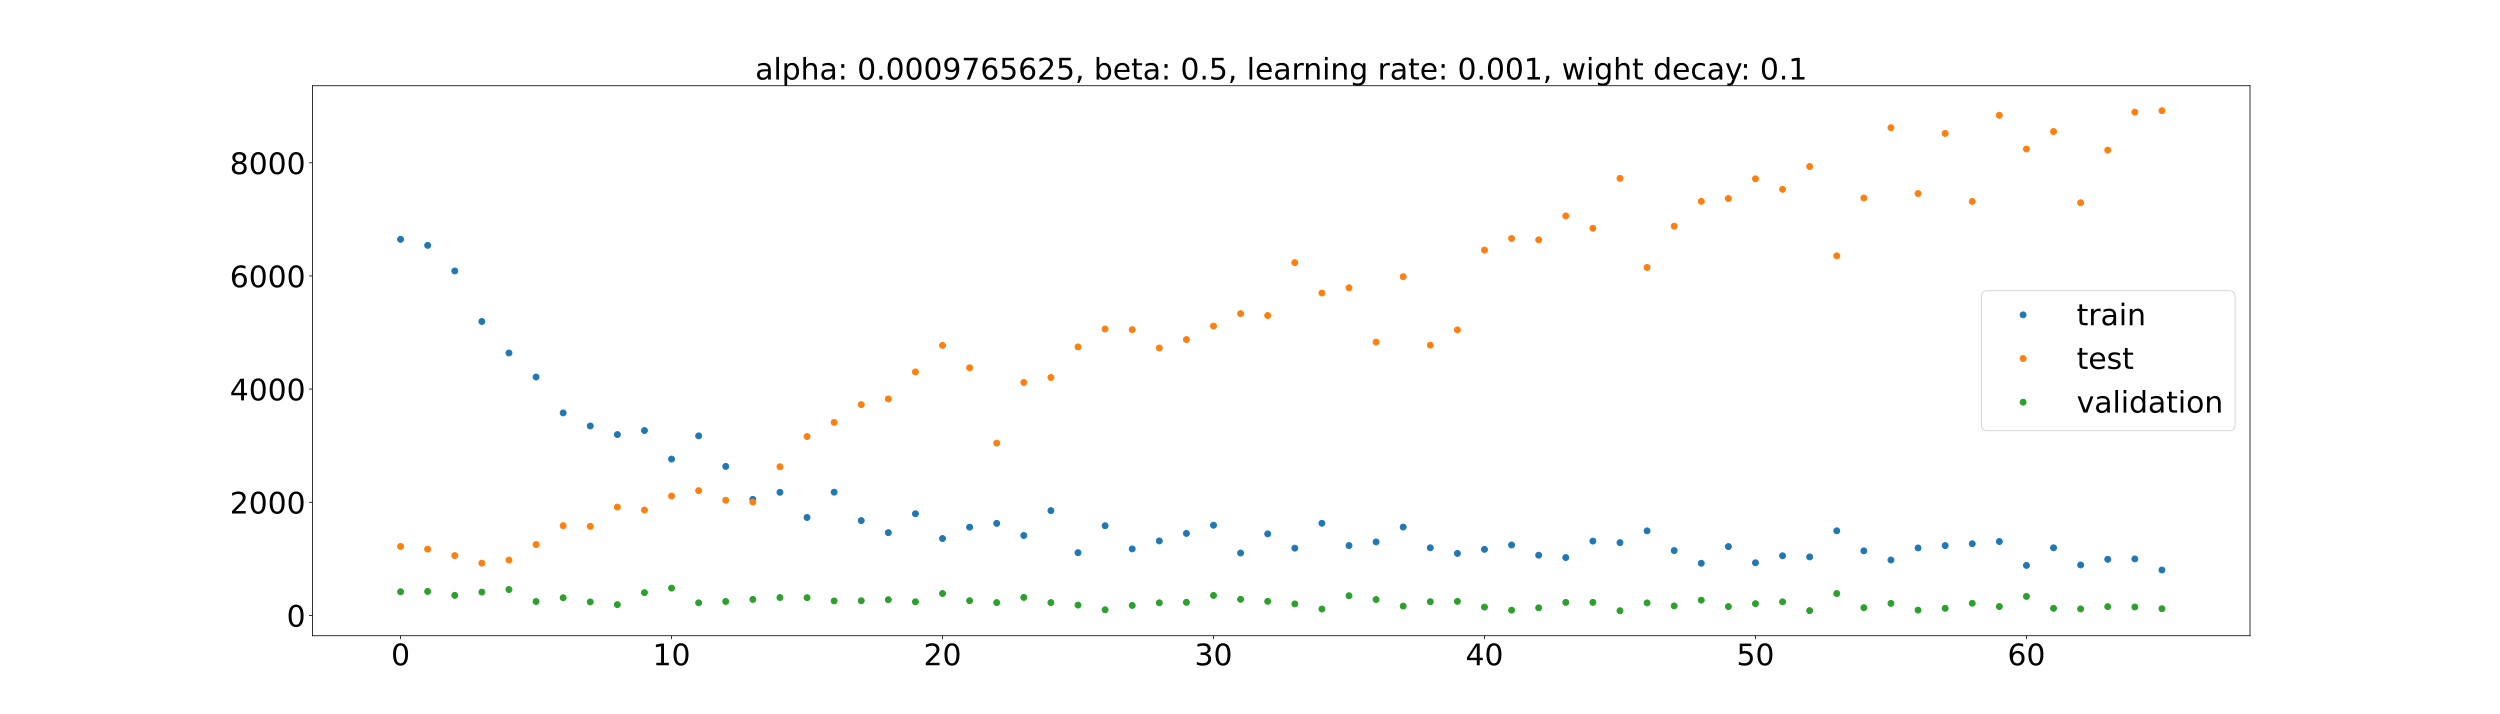 <?xml version="1.0" encoding="utf-8" standalone="no"?>
<!DOCTYPE svg PUBLIC "-//W3C//DTD SVG 1.1//EN"
  "http://www.w3.org/Graphics/SVG/1.1/DTD/svg11.dtd">
<!-- Created with matplotlib (https://matplotlib.org/) -->
<svg height="720pt" version="1.1" viewBox="0 0 2520 720" width="2520pt" xmlns="http://www.w3.org/2000/svg" xmlns:xlink="http://www.w3.org/1999/xlink">
 <defs>
  <style type="text/css">*{stroke-linecap:butt;stroke-linejoin:round;}</style>
 </defs>
 <g id="figure_1">
  <g id="patch_1">
   <path d="M 0 720 
L 2520 720 
L 2520 0 
L 0 0 
z
" style="fill:#ffffff;"/>
  </g>
  <g id="axes_1">
   <g id="patch_2">
    <path d="M 315 640.8 
L 2268 640.8 
L 2268 86.4 
L 315 86.4 
z
" style="fill:#ffffff;"/>
   </g>
   <g id="matplotlib.axis_1">
    <g id="xtick_1">
     <g id="line2d_1">
      <defs>
       <path d="M 0 0 
L 0 3.5 
" id="mefd710c4f7" style="stroke:#000000;stroke-width:0.8;"/>
      </defs>
      <g>
       <use style="stroke:#000000;stroke-width:0.8;" x="403.773" xlink:href="#mefd710c4f7" y="640.8"/>
      </g>
     </g>
     <g id="text_1">
      <!-- 0 -->
      <g transform="translate(394.229 670.595)scale(0.3 -0.3)">
       <defs>
        <path d="M 31.781 66.406 
Q 24.172 66.406 20.328 58.906 
Q 16.5 51.422 16.5 36.375 
Q 16.5 21.391 20.328 13.891 
Q 24.172 6.391 31.781 6.391 
Q 39.453 6.391 43.281 13.891 
Q 47.125 21.391 47.125 36.375 
Q 47.125 51.422 43.281 58.906 
Q 39.453 66.406 31.781 66.406 
z
M 31.781 74.219 
Q 44.047 74.219 50.516 64.516 
Q 56.984 54.828 56.984 36.375 
Q 56.984 17.969 50.516 8.266 
Q 44.047 -1.422 31.781 -1.422 
Q 19.531 -1.422 13.062 8.266 
Q 6.594 17.969 6.594 36.375 
Q 6.594 54.828 13.062 64.516 
Q 19.531 74.219 31.781 74.219 
z
" id="DejaVuSans-48"/>
       </defs>
       <use xlink:href="#DejaVuSans-48"/>
      </g>
     </g>
    </g>
    <g id="xtick_2">
     <g id="line2d_2">
      <g>
       <use style="stroke:#000000;stroke-width:0.8;" x="676.92" xlink:href="#mefd710c4f7" y="640.8"/>
      </g>
     </g>
     <g id="text_2">
      <!-- 10 -->
      <g transform="translate(657.832 670.595)scale(0.3 -0.3)">
       <defs>
        <path d="M 12.406 8.297 
L 28.516 8.297 
L 28.516 63.922 
L 10.984 60.406 
L 10.984 69.391 
L 28.422 72.906 
L 38.281 72.906 
L 38.281 8.297 
L 54.391 8.297 
L 54.391 0 
L 12.406 0 
z
" id="DejaVuSans-49"/>
       </defs>
       <use xlink:href="#DejaVuSans-49"/>
       <use x="63.623" xlink:href="#DejaVuSans-48"/>
      </g>
     </g>
    </g>
    <g id="xtick_3">
     <g id="line2d_3">
      <g>
       <use style="stroke:#000000;stroke-width:0.8;" x="950.066" xlink:href="#mefd710c4f7" y="640.8"/>
      </g>
     </g>
     <g id="text_3">
      <!-- 20 -->
      <g transform="translate(930.979 670.595)scale(0.3 -0.3)">
       <defs>
        <path d="M 19.188 8.297 
L 53.609 8.297 
L 53.609 0 
L 7.328 0 
L 7.328 8.297 
Q 12.938 14.109 22.625 23.891 
Q 32.328 33.688 34.812 36.531 
Q 39.547 41.844 41.422 45.531 
Q 43.312 49.219 43.312 52.781 
Q 43.312 58.594 39.234 62.25 
Q 35.156 65.922 28.609 65.922 
Q 23.969 65.922 18.812 64.312 
Q 13.672 62.703 7.812 59.422 
L 7.812 69.391 
Q 13.766 71.781 18.938 73 
Q 24.125 74.219 28.422 74.219 
Q 39.75 74.219 46.484 68.547 
Q 53.219 62.891 53.219 53.422 
Q 53.219 48.922 51.531 44.891 
Q 49.859 40.875 45.406 35.406 
Q 44.188 33.984 37.641 27.219 
Q 31.109 20.453 19.188 8.297 
z
" id="DejaVuSans-50"/>
       </defs>
       <use xlink:href="#DejaVuSans-50"/>
       <use x="63.623" xlink:href="#DejaVuSans-48"/>
      </g>
     </g>
    </g>
    <g id="xtick_4">
     <g id="line2d_4">
      <g>
       <use style="stroke:#000000;stroke-width:0.8;" x="1223.213" xlink:href="#mefd710c4f7" y="640.8"/>
      </g>
     </g>
     <g id="text_4">
      <!-- 30 -->
      <g transform="translate(1204.126 670.595)scale(0.3 -0.3)">
       <defs>
        <path d="M 40.578 39.312 
Q 47.656 37.797 51.625 33 
Q 55.609 28.219 55.609 21.188 
Q 55.609 10.406 48.188 4.484 
Q 40.766 -1.422 27.094 -1.422 
Q 22.516 -1.422 17.656 -0.516 
Q 12.797 0.391 7.625 2.203 
L 7.625 11.719 
Q 11.719 9.328 16.594 8.109 
Q 21.484 6.891 26.812 6.891 
Q 36.078 6.891 40.938 10.547 
Q 45.797 14.203 45.797 21.188 
Q 45.797 27.641 41.281 31.266 
Q 36.766 34.906 28.719 34.906 
L 20.219 34.906 
L 20.219 43.016 
L 29.109 43.016 
Q 36.375 43.016 40.234 45.922 
Q 44.094 48.828 44.094 54.297 
Q 44.094 59.906 40.109 62.906 
Q 36.141 65.922 28.719 65.922 
Q 24.656 65.922 20.016 65.031 
Q 15.375 64.156 9.812 62.312 
L 9.812 71.094 
Q 15.438 72.656 20.344 73.438 
Q 25.25 74.219 29.594 74.219 
Q 40.828 74.219 47.359 69.109 
Q 53.906 64.016 53.906 55.328 
Q 53.906 49.266 50.438 45.094 
Q 46.969 40.922 40.578 39.312 
z
" id="DejaVuSans-51"/>
       </defs>
       <use xlink:href="#DejaVuSans-51"/>
       <use x="63.623" xlink:href="#DejaVuSans-48"/>
      </g>
     </g>
    </g>
    <g id="xtick_5">
     <g id="line2d_5">
      <g>
       <use style="stroke:#000000;stroke-width:0.8;" x="1496.36" xlink:href="#mefd710c4f7" y="640.8"/>
      </g>
     </g>
     <g id="text_5">
      <!-- 40 -->
      <g transform="translate(1477.273 670.595)scale(0.3 -0.3)">
       <defs>
        <path d="M 37.797 64.312 
L 12.891 25.391 
L 37.797 25.391 
z
M 35.203 72.906 
L 47.609 72.906 
L 47.609 25.391 
L 58.016 25.391 
L 58.016 17.188 
L 47.609 17.188 
L 47.609 0 
L 37.797 0 
L 37.797 17.188 
L 4.891 17.188 
L 4.891 26.703 
z
" id="DejaVuSans-52"/>
       </defs>
       <use xlink:href="#DejaVuSans-52"/>
       <use x="63.623" xlink:href="#DejaVuSans-48"/>
      </g>
     </g>
    </g>
    <g id="xtick_6">
     <g id="line2d_6">
      <g>
       <use style="stroke:#000000;stroke-width:0.8;" x="1769.507" xlink:href="#mefd710c4f7" y="640.8"/>
      </g>
     </g>
     <g id="text_6">
      <!-- 50 -->
      <g transform="translate(1750.419 670.595)scale(0.3 -0.3)">
       <defs>
        <path d="M 10.797 72.906 
L 49.516 72.906 
L 49.516 64.594 
L 19.828 64.594 
L 19.828 46.734 
Q 21.969 47.469 24.109 47.828 
Q 26.266 48.188 28.422 48.188 
Q 40.625 48.188 47.75 41.5 
Q 54.891 34.812 54.891 23.391 
Q 54.891 11.625 47.562 5.094 
Q 40.234 -1.422 26.906 -1.422 
Q 22.312 -1.422 17.547 -0.641 
Q 12.797 0.141 7.719 1.703 
L 7.719 11.625 
Q 12.109 9.234 16.797 8.062 
Q 21.484 6.891 26.703 6.891 
Q 35.156 6.891 40.078 11.328 
Q 45.016 15.766 45.016 23.391 
Q 45.016 31 40.078 35.438 
Q 35.156 39.891 26.703 39.891 
Q 22.75 39.891 18.812 39.016 
Q 14.891 38.141 10.797 36.281 
z
" id="DejaVuSans-53"/>
       </defs>
       <use xlink:href="#DejaVuSans-53"/>
       <use x="63.623" xlink:href="#DejaVuSans-48"/>
      </g>
     </g>
    </g>
    <g id="xtick_7">
     <g id="line2d_7">
      <g>
       <use style="stroke:#000000;stroke-width:0.8;" x="2042.654" xlink:href="#mefd710c4f7" y="640.8"/>
      </g>
     </g>
     <g id="text_7">
      <!-- 60 -->
      <g transform="translate(2023.566 670.595)scale(0.3 -0.3)">
       <defs>
        <path d="M 33.016 40.375 
Q 26.375 40.375 22.484 35.828 
Q 18.609 31.297 18.609 23.391 
Q 18.609 15.531 22.484 10.953 
Q 26.375 6.391 33.016 6.391 
Q 39.656 6.391 43.531 10.953 
Q 47.406 15.531 47.406 23.391 
Q 47.406 31.297 43.531 35.828 
Q 39.656 40.375 33.016 40.375 
z
M 52.594 71.297 
L 52.594 62.312 
Q 48.875 64.062 45.094 64.984 
Q 41.312 65.922 37.594 65.922 
Q 27.828 65.922 22.672 59.328 
Q 17.531 52.734 16.797 39.406 
Q 19.672 43.656 24.016 45.922 
Q 28.375 48.188 33.594 48.188 
Q 44.578 48.188 50.953 41.516 
Q 57.328 34.859 57.328 23.391 
Q 57.328 12.156 50.688 5.359 
Q 44.047 -1.422 33.016 -1.422 
Q 20.359 -1.422 13.672 8.266 
Q 6.984 17.969 6.984 36.375 
Q 6.984 53.656 15.188 63.938 
Q 23.391 74.219 37.203 74.219 
Q 40.922 74.219 44.703 73.484 
Q 48.484 72.75 52.594 71.297 
z
" id="DejaVuSans-54"/>
       </defs>
       <use xlink:href="#DejaVuSans-54"/>
       <use x="63.623" xlink:href="#DejaVuSans-48"/>
      </g>
     </g>
    </g>
   </g>
   <g id="matplotlib.axis_2">
    <g id="ytick_1">
     <g id="line2d_8">
      <defs>
       <path d="M 0 0 
L -3.5 0 
" id="m2dfde06681" style="stroke:#000000;stroke-width:0.8;"/>
      </defs>
      <g>
       <use style="stroke:#000000;stroke-width:0.8;" x="315" xlink:href="#m2dfde06681" y="620.305"/>
      </g>
     </g>
     <g id="text_8">
      <!-- 0 -->
      <g transform="translate(288.913 631.703)scale(0.3 -0.3)">
       <use xlink:href="#DejaVuSans-48"/>
      </g>
     </g>
    </g>
    <g id="ytick_2">
     <g id="line2d_9">
      <g>
       <use style="stroke:#000000;stroke-width:0.8;" x="315" xlink:href="#m2dfde06681" y="506.256"/>
      </g>
     </g>
     <g id="text_9">
      <!-- 2000 -->
      <g transform="translate(231.65 517.654)scale(0.3 -0.3)">
       <use xlink:href="#DejaVuSans-50"/>
       <use x="63.623" xlink:href="#DejaVuSans-48"/>
       <use x="127.246" xlink:href="#DejaVuSans-48"/>
       <use x="190.869" xlink:href="#DejaVuSans-48"/>
      </g>
     </g>
    </g>
    <g id="ytick_3">
     <g id="line2d_10">
      <g>
       <use style="stroke:#000000;stroke-width:0.8;" x="315" xlink:href="#m2dfde06681" y="392.208"/>
      </g>
     </g>
     <g id="text_10">
      <!-- 4000 -->
      <g transform="translate(231.65 403.605)scale(0.3 -0.3)">
       <use xlink:href="#DejaVuSans-52"/>
       <use x="63.623" xlink:href="#DejaVuSans-48"/>
       <use x="127.246" xlink:href="#DejaVuSans-48"/>
       <use x="190.869" xlink:href="#DejaVuSans-48"/>
      </g>
     </g>
    </g>
    <g id="ytick_4">
     <g id="line2d_11">
      <g>
       <use style="stroke:#000000;stroke-width:0.8;" x="315" xlink:href="#m2dfde06681" y="278.159"/>
      </g>
     </g>
     <g id="text_11">
      <!-- 6000 -->
      <g transform="translate(231.65 289.557)scale(0.3 -0.3)">
       <use xlink:href="#DejaVuSans-54"/>
       <use x="63.623" xlink:href="#DejaVuSans-48"/>
       <use x="127.246" xlink:href="#DejaVuSans-48"/>
       <use x="190.869" xlink:href="#DejaVuSans-48"/>
      </g>
     </g>
    </g>
    <g id="ytick_5">
     <g id="line2d_12">
      <g>
       <use style="stroke:#000000;stroke-width:0.8;" x="315" xlink:href="#m2dfde06681" y="164.111"/>
      </g>
     </g>
     <g id="text_12">
      <!-- 8000 -->
      <g transform="translate(231.65 175.508)scale(0.3 -0.3)">
       <defs>
        <path d="M 31.781 34.625 
Q 24.75 34.625 20.719 30.859 
Q 16.703 27.094 16.703 20.516 
Q 16.703 13.922 20.719 10.156 
Q 24.75 6.391 31.781 6.391 
Q 38.812 6.391 42.859 10.172 
Q 46.922 13.969 46.922 20.516 
Q 46.922 27.094 42.891 30.859 
Q 38.875 34.625 31.781 34.625 
z
M 21.922 38.812 
Q 15.578 40.375 12.031 44.719 
Q 8.5 49.078 8.5 55.328 
Q 8.5 64.062 14.719 69.141 
Q 20.953 74.219 31.781 74.219 
Q 42.672 74.219 48.875 69.141 
Q 55.078 64.062 55.078 55.328 
Q 55.078 49.078 51.531 44.719 
Q 48 40.375 41.703 38.812 
Q 48.828 37.156 52.797 32.312 
Q 56.781 27.484 56.781 20.516 
Q 56.781 9.906 50.312 4.234 
Q 43.844 -1.422 31.781 -1.422 
Q 19.734 -1.422 13.25 4.234 
Q 6.781 9.906 6.781 20.516 
Q 6.781 27.484 10.781 32.312 
Q 14.797 37.156 21.922 38.812 
z
M 18.312 54.391 
Q 18.312 48.734 21.844 45.562 
Q 25.391 42.391 31.781 42.391 
Q 38.141 42.391 41.719 45.562 
Q 45.312 48.734 45.312 54.391 
Q 45.312 60.062 41.719 63.234 
Q 38.141 66.406 31.781 66.406 
Q 25.391 66.406 21.844 63.234 
Q 18.312 60.062 18.312 54.391 
z
" id="DejaVuSans-56"/>
       </defs>
       <use xlink:href="#DejaVuSans-56"/>
       <use x="63.623" xlink:href="#DejaVuSans-48"/>
       <use x="127.246" xlink:href="#DejaVuSans-48"/>
       <use x="190.869" xlink:href="#DejaVuSans-48"/>
      </g>
     </g>
    </g>
   </g>
   <g id="line2d_13">
    <defs>
     <path d="M 0 3 
C 0.796 3 1.559 2.684 2.121 2.121 
C 2.684 1.559 3 0.796 3 0 
C 3 -0.796 2.684 -1.559 2.121 -2.121 
C 1.559 -2.684 0.796 -3 0 -3 
C -0.796 -3 -1.559 -2.684 -2.121 -2.121 
C -2.684 -1.559 -3 -0.796 -3 0 
C -3 0.796 -2.684 1.559 -2.121 2.121 
C -1.559 2.684 -0.796 3 0 3 
z
" id="m59d8b021d2" style="stroke:#1f77b4;"/>
    </defs>
    <g clip-path="url(#pb8e8ff9e0a)">
     <use style="fill:#1f77b4;stroke:#1f77b4;" x="403.773" xlink:href="#m59d8b021d2" y="241.248"/>
     <use style="fill:#1f77b4;stroke:#1f77b4;" x="431.087" xlink:href="#m59d8b021d2" y="247.312"/>
     <use style="fill:#1f77b4;stroke:#1f77b4;" x="458.402" xlink:href="#m59d8b021d2" y="273.148"/>
     <use style="fill:#1f77b4;stroke:#1f77b4;" x="485.717" xlink:href="#m59d8b021d2" y="324.039"/>
     <use style="fill:#1f77b4;stroke:#1f77b4;" x="513.031" xlink:href="#m59d8b021d2" y="355.805"/>
     <use style="fill:#1f77b4;stroke:#1f77b4;" x="540.346" xlink:href="#m59d8b021d2" y="380.032"/>
     <use style="fill:#1f77b4;stroke:#1f77b4;" x="567.661" xlink:href="#m59d8b021d2" y="416.205"/>
     <use style="fill:#1f77b4;stroke:#1f77b4;" x="594.976" xlink:href="#m59d8b021d2" y="429.366"/>
     <use style="fill:#1f77b4;stroke:#1f77b4;" x="622.29" xlink:href="#m59d8b021d2" y="438.039"/>
     <use style="fill:#1f77b4;stroke:#1f77b4;" x="649.605" xlink:href="#m59d8b021d2" y="433.967"/>
     <use style="fill:#1f77b4;stroke:#1f77b4;" x="676.92" xlink:href="#m59d8b021d2" y="462.737"/>
     <use style="fill:#1f77b4;stroke:#1f77b4;" x="704.234" xlink:href="#m59d8b021d2" y="439.338"/>
     <use style="fill:#1f77b4;stroke:#1f77b4;" x="731.549" xlink:href="#m59d8b021d2" y="470.143"/>
     <use style="fill:#1f77b4;stroke:#1f77b4;" x="758.864" xlink:href="#m59d8b021d2" y="503.35"/>
     <use style="fill:#1f77b4;stroke:#1f77b4;" x="786.178" xlink:href="#m59d8b021d2" y="496.243"/>
     <use style="fill:#1f77b4;stroke:#1f77b4;" x="813.493" xlink:href="#m59d8b021d2" y="521.598"/>
     <use style="fill:#1f77b4;stroke:#1f77b4;" x="840.808" xlink:href="#m59d8b021d2" y="496.121"/>
     <use style="fill:#1f77b4;stroke:#1f77b4;" x="868.122" xlink:href="#m59d8b021d2" y="524.747"/>
     <use style="fill:#1f77b4;stroke:#1f77b4;" x="895.437" xlink:href="#m59d8b021d2" y="536.911"/>
     <use style="fill:#1f77b4;stroke:#1f77b4;" x="922.752" xlink:href="#m59d8b021d2" y="517.859"/>
     <use style="fill:#1f77b4;stroke:#1f77b4;" x="950.066" xlink:href="#m59d8b021d2" y="542.841"/>
     <use style="fill:#1f77b4;stroke:#1f77b4;" x="977.381" xlink:href="#m59d8b021d2" y="531.38"/>
     <use style="fill:#1f77b4;stroke:#1f77b4;" x="1004.696" xlink:href="#m59d8b021d2" y="527.585"/>
     <use style="fill:#1f77b4;stroke:#1f77b4;" x="1032.01" xlink:href="#m59d8b021d2" y="539.76"/>
     <use style="fill:#1f77b4;stroke:#1f77b4;" x="1059.325" xlink:href="#m59d8b021d2" y="514.684"/>
     <use style="fill:#1f77b4;stroke:#1f77b4;" x="1086.64" xlink:href="#m59d8b021d2" y="557.096"/>
     <use style="fill:#1f77b4;stroke:#1f77b4;" x="1113.955" xlink:href="#m59d8b021d2" y="529.933"/>
     <use style="fill:#1f77b4;stroke:#1f77b4;" x="1141.269" xlink:href="#m59d8b021d2" y="553.297"/>
     <use style="fill:#1f77b4;stroke:#1f77b4;" x="1168.584" xlink:href="#m59d8b021d2" y="545.265"/>
     <use style="fill:#1f77b4;stroke:#1f77b4;" x="1195.899" xlink:href="#m59d8b021d2" y="537.664"/>
     <use style="fill:#1f77b4;stroke:#1f77b4;" x="1223.213" xlink:href="#m59d8b021d2" y="529.404"/>
     <use style="fill:#1f77b4;stroke:#1f77b4;" x="1250.528" xlink:href="#m59d8b021d2" y="557.432"/>
     <use style="fill:#1f77b4;stroke:#1f77b4;" x="1277.843" xlink:href="#m59d8b021d2" y="538.134"/>
     <use style="fill:#1f77b4;stroke:#1f77b4;" x="1305.157" xlink:href="#m59d8b021d2" y="552.542"/>
     <use style="fill:#1f77b4;stroke:#1f77b4;" x="1332.472" xlink:href="#m59d8b021d2" y="527.468"/>
     <use style="fill:#1f77b4;stroke:#1f77b4;" x="1359.787" xlink:href="#m59d8b021d2" y="549.923"/>
     <use style="fill:#1f77b4;stroke:#1f77b4;" x="1387.101" xlink:href="#m59d8b021d2" y="546.255"/>
     <use style="fill:#1f77b4;stroke:#1f77b4;" x="1414.416" xlink:href="#m59d8b021d2" y="531.264"/>
     <use style="fill:#1f77b4;stroke:#1f77b4;" x="1441.731" xlink:href="#m59d8b021d2" y="552.174"/>
     <use style="fill:#1f77b4;stroke:#1f77b4;" x="1469.045" xlink:href="#m59d8b021d2" y="557.821"/>
     <use style="fill:#1f77b4;stroke:#1f77b4;" x="1496.36" xlink:href="#m59d8b021d2" y="553.756"/>
     <use style="fill:#1f77b4;stroke:#1f77b4;" x="1523.675" xlink:href="#m59d8b021d2" y="549.349"/>
     <use style="fill:#1f77b4;stroke:#1f77b4;" x="1550.99" xlink:href="#m59d8b021d2" y="559.625"/>
     <use style="fill:#1f77b4;stroke:#1f77b4;" x="1578.304" xlink:href="#m59d8b021d2" y="561.985"/>
     <use style="fill:#1f77b4;stroke:#1f77b4;" x="1605.619" xlink:href="#m59d8b021d2" y="545.417"/>
     <use style="fill:#1f77b4;stroke:#1f77b4;" x="1632.934" xlink:href="#m59d8b021d2" y="546.957"/>
     <use style="fill:#1f77b4;stroke:#1f77b4;" x="1660.248" xlink:href="#m59d8b021d2" y="535.078"/>
     <use style="fill:#1f77b4;stroke:#1f77b4;" x="1687.563" xlink:href="#m59d8b021d2" y="554.986"/>
     <use style="fill:#1f77b4;stroke:#1f77b4;" x="1714.878" xlink:href="#m59d8b021d2" y="567.754"/>
     <use style="fill:#1f77b4;stroke:#1f77b4;" x="1742.192" xlink:href="#m59d8b021d2" y="550.934"/>
     <use style="fill:#1f77b4;stroke:#1f77b4;" x="1769.507" xlink:href="#m59d8b021d2" y="567.269"/>
     <use style="fill:#1f77b4;stroke:#1f77b4;" x="1796.822" xlink:href="#m59d8b021d2" y="560.235"/>
     <use style="fill:#1f77b4;stroke:#1f77b4;" x="1824.136" xlink:href="#m59d8b021d2" y="561.347"/>
     <use style="fill:#1f77b4;stroke:#1f77b4;" x="1851.451" xlink:href="#m59d8b021d2" y="535.041"/>
     <use style="fill:#1f77b4;stroke:#1f77b4;" x="1878.766" xlink:href="#m59d8b021d2" y="555.234"/>
     <use style="fill:#1f77b4;stroke:#1f77b4;" x="1906.08" xlink:href="#m59d8b021d2" y="564.457"/>
     <use style="fill:#1f77b4;stroke:#1f77b4;" x="1933.395" xlink:href="#m59d8b021d2" y="552.312"/>
     <use style="fill:#1f77b4;stroke:#1f77b4;" x="1960.71" xlink:href="#m59d8b021d2" y="549.928"/>
     <use style="fill:#1f77b4;stroke:#1f77b4;" x="1988.024" xlink:href="#m59d8b021d2" y="548.075"/>
     <use style="fill:#1f77b4;stroke:#1f77b4;" x="2015.339" xlink:href="#m59d8b021d2" y="545.857"/>
     <use style="fill:#1f77b4;stroke:#1f77b4;" x="2042.654" xlink:href="#m59d8b021d2" y="569.914"/>
     <use style="fill:#1f77b4;stroke:#1f77b4;" x="2069.969" xlink:href="#m59d8b021d2" y="552.183"/>
     <use style="fill:#1f77b4;stroke:#1f77b4;" x="2097.283" xlink:href="#m59d8b021d2" y="569.49"/>
     <use style="fill:#1f77b4;stroke:#1f77b4;" x="2124.598" xlink:href="#m59d8b021d2" y="563.803"/>
     <use style="fill:#1f77b4;stroke:#1f77b4;" x="2151.913" xlink:href="#m59d8b021d2" y="563.376"/>
     <use style="fill:#1f77b4;stroke:#1f77b4;" x="2179.227" xlink:href="#m59d8b021d2" y="574.566"/>
    </g>
   </g>
   <g id="line2d_14">
    <defs>
     <path d="M 0 3 
C 0.796 3 1.559 2.684 2.121 2.121 
C 2.684 1.559 3 0.796 3 0 
C 3 -0.796 2.684 -1.559 2.121 -2.121 
C 1.559 -2.684 0.796 -3 0 -3 
C -0.796 -3 -1.559 -2.684 -2.121 -2.121 
C -2.684 -1.559 -3 -0.796 -3 0 
C -3 0.796 -2.684 1.559 -2.121 2.121 
C -1.559 2.684 -0.796 3 0 3 
z
" id="mae65d03038" style="stroke:#ff7f0e;"/>
    </defs>
    <g clip-path="url(#pb8e8ff9e0a)">
     <use style="fill:#ff7f0e;stroke:#ff7f0e;" x="403.773" xlink:href="#mae65d03038" y="550.757"/>
     <use style="fill:#ff7f0e;stroke:#ff7f0e;" x="431.087" xlink:href="#mae65d03038" y="553.504"/>
     <use style="fill:#ff7f0e;stroke:#ff7f0e;" x="458.402" xlink:href="#mae65d03038" y="560.014"/>
     <use style="fill:#ff7f0e;stroke:#ff7f0e;" x="485.717" xlink:href="#mae65d03038" y="567.615"/>
     <use style="fill:#ff7f0e;stroke:#ff7f0e;" x="513.031" xlink:href="#mae65d03038" y="564.514"/>
     <use style="fill:#ff7f0e;stroke:#ff7f0e;" x="540.346" xlink:href="#mae65d03038" y="548.894"/>
     <use style="fill:#ff7f0e;stroke:#ff7f0e;" x="567.661" xlink:href="#mae65d03038" y="529.86"/>
     <use style="fill:#ff7f0e;stroke:#ff7f0e;" x="594.976" xlink:href="#mae65d03038" y="530.536"/>
     <use style="fill:#ff7f0e;stroke:#ff7f0e;" x="622.29" xlink:href="#mae65d03038" y="511.133"/>
     <use style="fill:#ff7f0e;stroke:#ff7f0e;" x="649.605" xlink:href="#mae65d03038" y="514.066"/>
     <use style="fill:#ff7f0e;stroke:#ff7f0e;" x="676.92" xlink:href="#mae65d03038" y="499.978"/>
     <use style="fill:#ff7f0e;stroke:#ff7f0e;" x="704.234" xlink:href="#mae65d03038" y="494.578"/>
     <use style="fill:#ff7f0e;stroke:#ff7f0e;" x="731.549" xlink:href="#mae65d03038" y="504.256"/>
     <use style="fill:#ff7f0e;stroke:#ff7f0e;" x="758.864" xlink:href="#mae65d03038" y="506.018"/>
     <use style="fill:#ff7f0e;stroke:#ff7f0e;" x="786.178" xlink:href="#mae65d03038" y="470.478"/>
     <use style="fill:#ff7f0e;stroke:#ff7f0e;" x="813.493" xlink:href="#mae65d03038" y="440.007"/>
     <use style="fill:#ff7f0e;stroke:#ff7f0e;" x="840.808" xlink:href="#mae65d03038" y="425.795"/>
     <use style="fill:#ff7f0e;stroke:#ff7f0e;" x="868.122" xlink:href="#mae65d03038" y="407.828"/>
     <use style="fill:#ff7f0e;stroke:#ff7f0e;" x="895.437" xlink:href="#mae65d03038" y="402.132"/>
     <use style="fill:#ff7f0e;stroke:#ff7f0e;" x="922.752" xlink:href="#mae65d03038" y="374.859"/>
     <use style="fill:#ff7f0e;stroke:#ff7f0e;" x="950.066" xlink:href="#mae65d03038" y="348.183"/>
     <use style="fill:#ff7f0e;stroke:#ff7f0e;" x="977.381" xlink:href="#mae65d03038" y="370.737"/>
     <use style="fill:#ff7f0e;stroke:#ff7f0e;" x="1004.696" xlink:href="#mae65d03038" y="446.674"/>
     <use style="fill:#ff7f0e;stroke:#ff7f0e;" x="1032.01" xlink:href="#mae65d03038" y="385.512"/>
     <use style="fill:#ff7f0e;stroke:#ff7f0e;" x="1059.325" xlink:href="#mae65d03038" y="380.518"/>
     <use style="fill:#ff7f0e;stroke:#ff7f0e;" x="1086.64" xlink:href="#mae65d03038" y="349.672"/>
     <use style="fill:#ff7f0e;stroke:#ff7f0e;" x="1113.955" xlink:href="#mae65d03038" y="331.616"/>
     <use style="fill:#ff7f0e;stroke:#ff7f0e;" x="1141.269" xlink:href="#mae65d03038" y="332.281"/>
     <use style="fill:#ff7f0e;stroke:#ff7f0e;" x="1168.584" xlink:href="#mae65d03038" y="350.753"/>
     <use style="fill:#ff7f0e;stroke:#ff7f0e;" x="1195.899" xlink:href="#mae65d03038" y="342.289"/>
     <use style="fill:#ff7f0e;stroke:#ff7f0e;" x="1223.213" xlink:href="#mae65d03038" y="328.668"/>
     <use style="fill:#ff7f0e;stroke:#ff7f0e;" x="1250.528" xlink:href="#mae65d03038" y="316.142"/>
     <use style="fill:#ff7f0e;stroke:#ff7f0e;" x="1277.843" xlink:href="#mae65d03038" y="318.017"/>
     <use style="fill:#ff7f0e;stroke:#ff7f0e;" x="1305.157" xlink:href="#mae65d03038" y="264.712"/>
     <use style="fill:#ff7f0e;stroke:#ff7f0e;" x="1332.472" xlink:href="#mae65d03038" y="295.391"/>
     <use style="fill:#ff7f0e;stroke:#ff7f0e;" x="1359.787" xlink:href="#mae65d03038" y="290.049"/>
     <use style="fill:#ff7f0e;stroke:#ff7f0e;" x="1387.101" xlink:href="#mae65d03038" y="344.828"/>
     <use style="fill:#ff7f0e;stroke:#ff7f0e;" x="1414.416" xlink:href="#mae65d03038" y="278.879"/>
     <use style="fill:#ff7f0e;stroke:#ff7f0e;" x="1441.731" xlink:href="#mae65d03038" y="347.968"/>
     <use style="fill:#ff7f0e;stroke:#ff7f0e;" x="1469.045" xlink:href="#mae65d03038" y="332.536"/>
     <use style="fill:#ff7f0e;stroke:#ff7f0e;" x="1496.36" xlink:href="#mae65d03038" y="252.039"/>
     <use style="fill:#ff7f0e;stroke:#ff7f0e;" x="1523.675" xlink:href="#mae65d03038" y="240.349"/>
     <use style="fill:#ff7f0e;stroke:#ff7f0e;" x="1550.99" xlink:href="#mae65d03038" y="241.742"/>
     <use style="fill:#ff7f0e;stroke:#ff7f0e;" x="1578.304" xlink:href="#mae65d03038" y="217.68"/>
     <use style="fill:#ff7f0e;stroke:#ff7f0e;" x="1605.619" xlink:href="#mae65d03038" y="230.092"/>
     <use style="fill:#ff7f0e;stroke:#ff7f0e;" x="1632.934" xlink:href="#mae65d03038" y="179.823"/>
     <use style="fill:#ff7f0e;stroke:#ff7f0e;" x="1660.248" xlink:href="#mae65d03038" y="269.614"/>
     <use style="fill:#ff7f0e;stroke:#ff7f0e;" x="1687.563" xlink:href="#mae65d03038" y="227.947"/>
     <use style="fill:#ff7f0e;stroke:#ff7f0e;" x="1714.878" xlink:href="#mae65d03038" y="202.947"/>
     <use style="fill:#ff7f0e;stroke:#ff7f0e;" x="1742.192" xlink:href="#mae65d03038" y="200.072"/>
     <use style="fill:#ff7f0e;stroke:#ff7f0e;" x="1769.507" xlink:href="#mae65d03038" y="180.206"/>
     <use style="fill:#ff7f0e;stroke:#ff7f0e;" x="1796.822" xlink:href="#mae65d03038" y="190.799"/>
     <use style="fill:#ff7f0e;stroke:#ff7f0e;" x="1824.136" xlink:href="#mae65d03038" y="167.827"/>
     <use style="fill:#ff7f0e;stroke:#ff7f0e;" x="1851.451" xlink:href="#mae65d03038" y="257.899"/>
     <use style="fill:#ff7f0e;stroke:#ff7f0e;" x="1878.766" xlink:href="#mae65d03038" y="199.573"/>
     <use style="fill:#ff7f0e;stroke:#ff7f0e;" x="1906.08" xlink:href="#mae65d03038" y="128.713"/>
     <use style="fill:#ff7f0e;stroke:#ff7f0e;" x="1933.395" xlink:href="#mae65d03038" y="195.075"/>
     <use style="fill:#ff7f0e;stroke:#ff7f0e;" x="1960.71" xlink:href="#mae65d03038" y="134.497"/>
     <use style="fill:#ff7f0e;stroke:#ff7f0e;" x="1988.024" xlink:href="#mae65d03038" y="203.035"/>
     <use style="fill:#ff7f0e;stroke:#ff7f0e;" x="2015.339" xlink:href="#mae65d03038" y="116.2"/>
     <use style="fill:#ff7f0e;stroke:#ff7f0e;" x="2042.654" xlink:href="#mae65d03038" y="150.211"/>
     <use style="fill:#ff7f0e;stroke:#ff7f0e;" x="2069.969" xlink:href="#mae65d03038" y="132.595"/>
     <use style="fill:#ff7f0e;stroke:#ff7f0e;" x="2097.283" xlink:href="#mae65d03038" y="204.377"/>
     <use style="fill:#ff7f0e;stroke:#ff7f0e;" x="2124.598" xlink:href="#mae65d03038" y="151.306"/>
     <use style="fill:#ff7f0e;stroke:#ff7f0e;" x="2151.913" xlink:href="#mae65d03038" y="112.993"/>
     <use style="fill:#ff7f0e;stroke:#ff7f0e;" x="2179.227" xlink:href="#mae65d03038" y="111.6"/>
    </g>
   </g>
   <g id="line2d_15">
    <defs>
     <path d="M 0 3 
C 0.796 3 1.559 2.684 2.121 2.121 
C 2.684 1.559 3 0.796 3 0 
C 3 -0.796 2.684 -1.559 2.121 -2.121 
C 1.559 -2.684 0.796 -3 0 -3 
C -0.796 -3 -1.559 -2.684 -2.121 -2.121 
C -2.684 -1.559 -3 -0.796 -3 0 
C -3 0.796 -2.684 1.559 -2.121 2.121 
C -1.559 2.684 -0.796 3 0 3 
z
" id="md3cc9e474d" style="stroke:#2ca02c;"/>
    </defs>
    <g clip-path="url(#pb8e8ff9e0a)">
     <use style="fill:#2ca02c;stroke:#2ca02c;" x="403.773" xlink:href="#md3cc9e474d" y="596.499"/>
     <use style="fill:#2ca02c;stroke:#2ca02c;" x="431.087" xlink:href="#md3cc9e474d" y="596.185"/>
     <use style="fill:#2ca02c;stroke:#2ca02c;" x="458.402" xlink:href="#md3cc9e474d" y="600.113"/>
     <use style="fill:#2ca02c;stroke:#2ca02c;" x="485.717" xlink:href="#md3cc9e474d" y="596.842"/>
     <use style="fill:#2ca02c;stroke:#2ca02c;" x="513.031" xlink:href="#md3cc9e474d" y="594.236"/>
     <use style="fill:#2ca02c;stroke:#2ca02c;" x="540.346" xlink:href="#md3cc9e474d" y="606.317"/>
     <use style="fill:#2ca02c;stroke:#2ca02c;" x="567.661" xlink:href="#md3cc9e474d" y="602.546"/>
     <use style="fill:#2ca02c;stroke:#2ca02c;" x="594.976" xlink:href="#md3cc9e474d" y="606.715"/>
     <use style="fill:#2ca02c;stroke:#2ca02c;" x="622.29" xlink:href="#md3cc9e474d" y="609.46"/>
     <use style="fill:#2ca02c;stroke:#2ca02c;" x="649.605" xlink:href="#md3cc9e474d" y="597.38"/>
     <use style="fill:#2ca02c;stroke:#2ca02c;" x="676.92" xlink:href="#md3cc9e474d" y="592.822"/>
     <use style="fill:#2ca02c;stroke:#2ca02c;" x="704.234" xlink:href="#md3cc9e474d" y="607.631"/>
     <use style="fill:#2ca02c;stroke:#2ca02c;" x="731.549" xlink:href="#md3cc9e474d" y="606.296"/>
     <use style="fill:#2ca02c;stroke:#2ca02c;" x="758.864" xlink:href="#md3cc9e474d" y="604.224"/>
     <use style="fill:#2ca02c;stroke:#2ca02c;" x="786.178" xlink:href="#md3cc9e474d" y="602.29"/>
     <use style="fill:#2ca02c;stroke:#2ca02c;" x="813.493" xlink:href="#md3cc9e474d" y="602.446"/>
     <use style="fill:#2ca02c;stroke:#2ca02c;" x="840.808" xlink:href="#md3cc9e474d" y="605.718"/>
     <use style="fill:#2ca02c;stroke:#2ca02c;" x="868.122" xlink:href="#md3cc9e474d" y="605.556"/>
     <use style="fill:#2ca02c;stroke:#2ca02c;" x="895.437" xlink:href="#md3cc9e474d" y="604.511"/>
     <use style="fill:#2ca02c;stroke:#2ca02c;" x="922.752" xlink:href="#md3cc9e474d" y="606.629"/>
     <use style="fill:#2ca02c;stroke:#2ca02c;" x="950.066" xlink:href="#md3cc9e474d" y="598.213"/>
     <use style="fill:#2ca02c;stroke:#2ca02c;" x="977.381" xlink:href="#md3cc9e474d" y="605.485"/>
     <use style="fill:#2ca02c;stroke:#2ca02c;" x="1004.696" xlink:href="#md3cc9e474d" y="607.417"/>
     <use style="fill:#2ca02c;stroke:#2ca02c;" x="1032.01" xlink:href="#md3cc9e474d" y="602.203"/>
     <use style="fill:#2ca02c;stroke:#2ca02c;" x="1059.325" xlink:href="#md3cc9e474d" y="607.426"/>
     <use style="fill:#2ca02c;stroke:#2ca02c;" x="1086.64" xlink:href="#md3cc9e474d" y="609.914"/>
     <use style="fill:#2ca02c;stroke:#2ca02c;" x="1113.955" xlink:href="#md3cc9e474d" y="614.653"/>
     <use style="fill:#2ca02c;stroke:#2ca02c;" x="1141.269" xlink:href="#md3cc9e474d" y="610.301"/>
     <use style="fill:#2ca02c;stroke:#2ca02c;" x="1168.584" xlink:href="#md3cc9e474d" y="607.633"/>
     <use style="fill:#2ca02c;stroke:#2ca02c;" x="1195.899" xlink:href="#md3cc9e474d" y="607.134"/>
     <use style="fill:#2ca02c;stroke:#2ca02c;" x="1223.213" xlink:href="#md3cc9e474d" y="600.201"/>
     <use style="fill:#2ca02c;stroke:#2ca02c;" x="1250.528" xlink:href="#md3cc9e474d" y="604.11"/>
     <use style="fill:#2ca02c;stroke:#2ca02c;" x="1277.843" xlink:href="#md3cc9e474d" y="606.15"/>
     <use style="fill:#2ca02c;stroke:#2ca02c;" x="1305.157" xlink:href="#md3cc9e474d" y="608.741"/>
     <use style="fill:#2ca02c;stroke:#2ca02c;" x="1332.472" xlink:href="#md3cc9e474d" y="613.916"/>
     <use style="fill:#2ca02c;stroke:#2ca02c;" x="1359.787" xlink:href="#md3cc9e474d" y="600.469"/>
     <use style="fill:#2ca02c;stroke:#2ca02c;" x="1387.101" xlink:href="#md3cc9e474d" y="604.337"/>
     <use style="fill:#2ca02c;stroke:#2ca02c;" x="1414.416" xlink:href="#md3cc9e474d" y="610.951"/>
     <use style="fill:#2ca02c;stroke:#2ca02c;" x="1441.731" xlink:href="#md3cc9e474d" y="606.54"/>
     <use style="fill:#2ca02c;stroke:#2ca02c;" x="1469.045" xlink:href="#md3cc9e474d" y="606.169"/>
     <use style="fill:#2ca02c;stroke:#2ca02c;" x="1496.36" xlink:href="#md3cc9e474d" y="611.94"/>
     <use style="fill:#2ca02c;stroke:#2ca02c;" x="1523.675" xlink:href="#md3cc9e474d" y="615.059"/>
     <use style="fill:#2ca02c;stroke:#2ca02c;" x="1550.99" xlink:href="#md3cc9e474d" y="612.673"/>
     <use style="fill:#2ca02c;stroke:#2ca02c;" x="1578.304" xlink:href="#md3cc9e474d" y="607.23"/>
     <use style="fill:#2ca02c;stroke:#2ca02c;" x="1605.619" xlink:href="#md3cc9e474d" y="607.191"/>
     <use style="fill:#2ca02c;stroke:#2ca02c;" x="1632.934" xlink:href="#md3cc9e474d" y="615.6"/>
     <use style="fill:#2ca02c;stroke:#2ca02c;" x="1660.248" xlink:href="#md3cc9e474d" y="607.723"/>
     <use style="fill:#2ca02c;stroke:#2ca02c;" x="1687.563" xlink:href="#md3cc9e474d" y="610.747"/>
     <use style="fill:#2ca02c;stroke:#2ca02c;" x="1714.878" xlink:href="#md3cc9e474d" y="604.964"/>
     <use style="fill:#2ca02c;stroke:#2ca02c;" x="1742.192" xlink:href="#md3cc9e474d" y="611.424"/>
     <use style="fill:#2ca02c;stroke:#2ca02c;" x="1769.507" xlink:href="#md3cc9e474d" y="608.51"/>
     <use style="fill:#2ca02c;stroke:#2ca02c;" x="1796.822" xlink:href="#md3cc9e474d" y="606.644"/>
     <use style="fill:#2ca02c;stroke:#2ca02c;" x="1824.136" xlink:href="#md3cc9e474d" y="615.497"/>
     <use style="fill:#2ca02c;stroke:#2ca02c;" x="1851.451" xlink:href="#md3cc9e474d" y="598.282"/>
     <use style="fill:#2ca02c;stroke:#2ca02c;" x="1878.766" xlink:href="#md3cc9e474d" y="612.549"/>
     <use style="fill:#2ca02c;stroke:#2ca02c;" x="1906.08" xlink:href="#md3cc9e474d" y="608.229"/>
     <use style="fill:#2ca02c;stroke:#2ca02c;" x="1933.395" xlink:href="#md3cc9e474d" y="615.009"/>
     <use style="fill:#2ca02c;stroke:#2ca02c;" x="1960.71" xlink:href="#md3cc9e474d" y="613.183"/>
     <use style="fill:#2ca02c;stroke:#2ca02c;" x="1988.024" xlink:href="#md3cc9e474d" y="608.089"/>
     <use style="fill:#2ca02c;stroke:#2ca02c;" x="2015.339" xlink:href="#md3cc9e474d" y="611.354"/>
     <use style="fill:#2ca02c;stroke:#2ca02c;" x="2042.654" xlink:href="#md3cc9e474d" y="601.205"/>
     <use style="fill:#2ca02c;stroke:#2ca02c;" x="2069.969" xlink:href="#md3cc9e474d" y="613.192"/>
     <use style="fill:#2ca02c;stroke:#2ca02c;" x="2097.283" xlink:href="#md3cc9e474d" y="613.789"/>
     <use style="fill:#2ca02c;stroke:#2ca02c;" x="2124.598" xlink:href="#md3cc9e474d" y="611.467"/>
     <use style="fill:#2ca02c;stroke:#2ca02c;" x="2151.913" xlink:href="#md3cc9e474d" y="611.837"/>
     <use style="fill:#2ca02c;stroke:#2ca02c;" x="2179.227" xlink:href="#md3cc9e474d" y="613.556"/>
    </g>
   </g>
   <g id="patch_3">
    <path d="M 315 640.8 
L 315 86.4 
" style="fill:none;stroke:#000000;stroke-linecap:square;stroke-linejoin:miter;stroke-width:0.8;"/>
   </g>
   <g id="patch_4">
    <path d="M 2268 640.8 
L 2268 86.4 
" style="fill:none;stroke:#000000;stroke-linecap:square;stroke-linejoin:miter;stroke-width:0.8;"/>
   </g>
   <g id="patch_5">
    <path d="M 315 640.8 
L 2268 640.8 
" style="fill:none;stroke:#000000;stroke-linecap:square;stroke-linejoin:miter;stroke-width:0.8;"/>
   </g>
   <g id="patch_6">
    <path d="M 315 86.4 
L 2268 86.4 
" style="fill:none;stroke:#000000;stroke-linecap:square;stroke-linejoin:miter;stroke-width:0.8;"/>
   </g>
   <g id="text_13">
    <!-- alpha: 0.0009765625, beta: 0.5, learning rate: 0.001, wight decay: 0.1 -->
    <g transform="translate(761.285 80.161)scale(0.3 -0.3)">
     <defs>
      <path d="M 34.281 27.484 
Q 23.391 27.484 19.188 25 
Q 14.984 22.516 14.984 16.5 
Q 14.984 11.719 18.141 8.906 
Q 21.297 6.109 26.703 6.109 
Q 34.188 6.109 38.703 11.406 
Q 43.219 16.703 43.219 25.484 
L 43.219 27.484 
z
M 52.203 31.203 
L 52.203 0 
L 43.219 0 
L 43.219 8.297 
Q 40.141 3.328 35.547 0.953 
Q 30.953 -1.422 24.312 -1.422 
Q 15.922 -1.422 10.953 3.297 
Q 6 8.016 6 15.922 
Q 6 25.141 12.172 29.828 
Q 18.359 34.516 30.609 34.516 
L 43.219 34.516 
L 43.219 35.406 
Q 43.219 41.609 39.141 45 
Q 35.062 48.391 27.688 48.391 
Q 23 48.391 18.547 47.266 
Q 14.109 46.141 10.016 43.891 
L 10.016 52.203 
Q 14.938 54.109 19.578 55.047 
Q 24.219 56 28.609 56 
Q 40.484 56 46.344 49.844 
Q 52.203 43.703 52.203 31.203 
z
" id="DejaVuSans-97"/>
      <path d="M 9.422 75.984 
L 18.406 75.984 
L 18.406 0 
L 9.422 0 
z
" id="DejaVuSans-108"/>
      <path d="M 18.109 8.203 
L 18.109 -20.797 
L 9.078 -20.797 
L 9.078 54.688 
L 18.109 54.688 
L 18.109 46.391 
Q 20.953 51.266 25.266 53.625 
Q 29.594 56 35.594 56 
Q 45.562 56 51.781 48.094 
Q 58.016 40.188 58.016 27.297 
Q 58.016 14.406 51.781 6.484 
Q 45.562 -1.422 35.594 -1.422 
Q 29.594 -1.422 25.266 0.953 
Q 20.953 3.328 18.109 8.203 
z
M 48.688 27.297 
Q 48.688 37.203 44.609 42.844 
Q 40.531 48.484 33.406 48.484 
Q 26.266 48.484 22.188 42.844 
Q 18.109 37.203 18.109 27.297 
Q 18.109 17.391 22.188 11.75 
Q 26.266 6.109 33.406 6.109 
Q 40.531 6.109 44.609 11.75 
Q 48.688 17.391 48.688 27.297 
z
" id="DejaVuSans-112"/>
      <path d="M 54.891 33.016 
L 54.891 0 
L 45.906 0 
L 45.906 32.719 
Q 45.906 40.484 42.875 44.328 
Q 39.844 48.188 33.797 48.188 
Q 26.516 48.188 22.312 43.547 
Q 18.109 38.922 18.109 30.906 
L 18.109 0 
L 9.078 0 
L 9.078 75.984 
L 18.109 75.984 
L 18.109 46.188 
Q 21.344 51.125 25.703 53.562 
Q 30.078 56 35.797 56 
Q 45.219 56 50.047 50.172 
Q 54.891 44.344 54.891 33.016 
z
" id="DejaVuSans-104"/>
      <path d="M 11.719 12.406 
L 22.016 12.406 
L 22.016 0 
L 11.719 0 
z
M 11.719 51.703 
L 22.016 51.703 
L 22.016 39.312 
L 11.719 39.312 
z
" id="DejaVuSans-58"/>
      <path id="DejaVuSans-32"/>
      <path d="M 10.688 12.406 
L 21 12.406 
L 21 0 
L 10.688 0 
z
" id="DejaVuSans-46"/>
      <path d="M 10.984 1.516 
L 10.984 10.5 
Q 14.703 8.734 18.5 7.812 
Q 22.312 6.891 25.984 6.891 
Q 35.75 6.891 40.891 13.453 
Q 46.047 20.016 46.781 33.406 
Q 43.953 29.203 39.594 26.953 
Q 35.25 24.703 29.984 24.703 
Q 19.047 24.703 12.672 31.312 
Q 6.297 37.938 6.297 49.422 
Q 6.297 60.641 12.938 67.422 
Q 19.578 74.219 30.609 74.219 
Q 43.266 74.219 49.922 64.516 
Q 56.594 54.828 56.594 36.375 
Q 56.594 19.141 48.406 8.859 
Q 40.234 -1.422 26.422 -1.422 
Q 22.703 -1.422 18.891 -0.688 
Q 15.094 0.047 10.984 1.516 
z
M 30.609 32.422 
Q 37.25 32.422 41.125 36.953 
Q 45.016 41.5 45.016 49.422 
Q 45.016 57.281 41.125 61.844 
Q 37.25 66.406 30.609 66.406 
Q 23.969 66.406 20.094 61.844 
Q 16.219 57.281 16.219 49.422 
Q 16.219 41.5 20.094 36.953 
Q 23.969 32.422 30.609 32.422 
z
" id="DejaVuSans-57"/>
      <path d="M 8.203 72.906 
L 55.078 72.906 
L 55.078 68.703 
L 28.609 0 
L 18.312 0 
L 43.219 64.594 
L 8.203 64.594 
z
" id="DejaVuSans-55"/>
      <path d="M 11.719 12.406 
L 22.016 12.406 
L 22.016 4 
L 14.016 -11.625 
L 7.719 -11.625 
L 11.719 4 
z
" id="DejaVuSans-44"/>
      <path d="M 48.688 27.297 
Q 48.688 37.203 44.609 42.844 
Q 40.531 48.484 33.406 48.484 
Q 26.266 48.484 22.188 42.844 
Q 18.109 37.203 18.109 27.297 
Q 18.109 17.391 22.188 11.75 
Q 26.266 6.109 33.406 6.109 
Q 40.531 6.109 44.609 11.75 
Q 48.688 17.391 48.688 27.297 
z
M 18.109 46.391 
Q 20.953 51.266 25.266 53.625 
Q 29.594 56 35.594 56 
Q 45.562 56 51.781 48.094 
Q 58.016 40.188 58.016 27.297 
Q 58.016 14.406 51.781 6.484 
Q 45.562 -1.422 35.594 -1.422 
Q 29.594 -1.422 25.266 0.953 
Q 20.953 3.328 18.109 8.203 
L 18.109 0 
L 9.078 0 
L 9.078 75.984 
L 18.109 75.984 
z
" id="DejaVuSans-98"/>
      <path d="M 56.203 29.594 
L 56.203 25.203 
L 14.891 25.203 
Q 15.484 15.922 20.484 11.062 
Q 25.484 6.203 34.422 6.203 
Q 39.594 6.203 44.453 7.469 
Q 49.312 8.734 54.109 11.281 
L 54.109 2.781 
Q 49.266 0.734 44.188 -0.344 
Q 39.109 -1.422 33.891 -1.422 
Q 20.797 -1.422 13.156 6.188 
Q 5.516 13.812 5.516 26.812 
Q 5.516 40.234 12.766 48.109 
Q 20.016 56 32.328 56 
Q 43.359 56 49.781 48.891 
Q 56.203 41.797 56.203 29.594 
z
M 47.219 32.234 
Q 47.125 39.594 43.094 43.984 
Q 39.062 48.391 32.422 48.391 
Q 24.906 48.391 20.391 44.141 
Q 15.875 39.891 15.188 32.172 
z
" id="DejaVuSans-101"/>
      <path d="M 18.312 70.219 
L 18.312 54.688 
L 36.812 54.688 
L 36.812 47.703 
L 18.312 47.703 
L 18.312 18.016 
Q 18.312 11.328 20.141 9.422 
Q 21.969 7.516 27.594 7.516 
L 36.812 7.516 
L 36.812 0 
L 27.594 0 
Q 17.188 0 13.234 3.875 
Q 9.281 7.766 9.281 18.016 
L 9.281 47.703 
L 2.688 47.703 
L 2.688 54.688 
L 9.281 54.688 
L 9.281 70.219 
z
" id="DejaVuSans-116"/>
      <path d="M 41.109 46.297 
Q 39.594 47.172 37.812 47.578 
Q 36.031 48 33.891 48 
Q 26.266 48 22.188 43.047 
Q 18.109 38.094 18.109 28.812 
L 18.109 0 
L 9.078 0 
L 9.078 54.688 
L 18.109 54.688 
L 18.109 46.188 
Q 20.953 51.172 25.484 53.578 
Q 30.031 56 36.531 56 
Q 37.453 56 38.578 55.875 
Q 39.703 55.766 41.062 55.516 
z
" id="DejaVuSans-114"/>
      <path d="M 54.891 33.016 
L 54.891 0 
L 45.906 0 
L 45.906 32.719 
Q 45.906 40.484 42.875 44.328 
Q 39.844 48.188 33.797 48.188 
Q 26.516 48.188 22.312 43.547 
Q 18.109 38.922 18.109 30.906 
L 18.109 0 
L 9.078 0 
L 9.078 54.688 
L 18.109 54.688 
L 18.109 46.188 
Q 21.344 51.125 25.703 53.562 
Q 30.078 56 35.797 56 
Q 45.219 56 50.047 50.172 
Q 54.891 44.344 54.891 33.016 
z
" id="DejaVuSans-110"/>
      <path d="M 9.422 54.688 
L 18.406 54.688 
L 18.406 0 
L 9.422 0 
z
M 9.422 75.984 
L 18.406 75.984 
L 18.406 64.594 
L 9.422 64.594 
z
" id="DejaVuSans-105"/>
      <path d="M 45.406 27.984 
Q 45.406 37.75 41.375 43.109 
Q 37.359 48.484 30.078 48.484 
Q 22.859 48.484 18.828 43.109 
Q 14.797 37.75 14.797 27.984 
Q 14.797 18.266 18.828 12.891 
Q 22.859 7.516 30.078 7.516 
Q 37.359 7.516 41.375 12.891 
Q 45.406 18.266 45.406 27.984 
z
M 54.391 6.781 
Q 54.391 -7.172 48.188 -13.984 
Q 42 -20.797 29.203 -20.797 
Q 24.469 -20.797 20.266 -20.094 
Q 16.062 -19.391 12.109 -17.922 
L 12.109 -9.188 
Q 16.062 -11.328 19.922 -12.344 
Q 23.781 -13.375 27.781 -13.375 
Q 36.625 -13.375 41.016 -8.766 
Q 45.406 -4.156 45.406 5.172 
L 45.406 9.625 
Q 42.625 4.781 38.281 2.391 
Q 33.938 0 27.875 0 
Q 17.828 0 11.672 7.656 
Q 5.516 15.328 5.516 27.984 
Q 5.516 40.672 11.672 48.328 
Q 17.828 56 27.875 56 
Q 33.938 56 38.281 53.609 
Q 42.625 51.219 45.406 46.391 
L 45.406 54.688 
L 54.391 54.688 
z
" id="DejaVuSans-103"/>
      <path d="M 4.203 54.688 
L 13.188 54.688 
L 24.422 12.016 
L 35.594 54.688 
L 46.188 54.688 
L 57.422 12.016 
L 68.609 54.688 
L 77.594 54.688 
L 63.281 0 
L 52.688 0 
L 40.922 44.828 
L 29.109 0 
L 18.5 0 
z
" id="DejaVuSans-119"/>
      <path d="M 45.406 46.391 
L 45.406 75.984 
L 54.391 75.984 
L 54.391 0 
L 45.406 0 
L 45.406 8.203 
Q 42.578 3.328 38.25 0.953 
Q 33.938 -1.422 27.875 -1.422 
Q 17.969 -1.422 11.734 6.484 
Q 5.516 14.406 5.516 27.297 
Q 5.516 40.188 11.734 48.094 
Q 17.969 56 27.875 56 
Q 33.938 56 38.25 53.625 
Q 42.578 51.266 45.406 46.391 
z
M 14.797 27.297 
Q 14.797 17.391 18.875 11.75 
Q 22.953 6.109 30.078 6.109 
Q 37.203 6.109 41.297 11.75 
Q 45.406 17.391 45.406 27.297 
Q 45.406 37.203 41.297 42.844 
Q 37.203 48.484 30.078 48.484 
Q 22.953 48.484 18.875 42.844 
Q 14.797 37.203 14.797 27.297 
z
" id="DejaVuSans-100"/>
      <path d="M 48.781 52.594 
L 48.781 44.188 
Q 44.969 46.297 41.141 47.344 
Q 37.312 48.391 33.406 48.391 
Q 24.656 48.391 19.812 42.844 
Q 14.984 37.312 14.984 27.297 
Q 14.984 17.281 19.812 11.734 
Q 24.656 6.203 33.406 6.203 
Q 37.312 6.203 41.141 7.25 
Q 44.969 8.297 48.781 10.406 
L 48.781 2.094 
Q 45.016 0.344 40.984 -0.531 
Q 36.969 -1.422 32.422 -1.422 
Q 20.062 -1.422 12.781 6.344 
Q 5.516 14.109 5.516 27.297 
Q 5.516 40.672 12.859 48.328 
Q 20.219 56 33.016 56 
Q 37.156 56 41.109 55.141 
Q 45.062 54.297 48.781 52.594 
z
" id="DejaVuSans-99"/>
      <path d="M 32.172 -5.078 
Q 28.375 -14.844 24.75 -17.812 
Q 21.141 -20.797 15.094 -20.797 
L 7.906 -20.797 
L 7.906 -13.281 
L 13.188 -13.281 
Q 16.891 -13.281 18.938 -11.516 
Q 21 -9.766 23.484 -3.219 
L 25.094 0.875 
L 2.984 54.688 
L 12.5 54.688 
L 29.594 11.922 
L 46.688 54.688 
L 56.203 54.688 
z
" id="DejaVuSans-121"/>
     </defs>
     <use xlink:href="#DejaVuSans-97"/>
     <use x="61.279" xlink:href="#DejaVuSans-108"/>
     <use x="89.062" xlink:href="#DejaVuSans-112"/>
     <use x="152.539" xlink:href="#DejaVuSans-104"/>
     <use x="215.918" xlink:href="#DejaVuSans-97"/>
     <use x="277.197" xlink:href="#DejaVuSans-58"/>
     <use x="310.889" xlink:href="#DejaVuSans-32"/>
     <use x="342.676" xlink:href="#DejaVuSans-48"/>
     <use x="406.299" xlink:href="#DejaVuSans-46"/>
     <use x="438.086" xlink:href="#DejaVuSans-48"/>
     <use x="501.709" xlink:href="#DejaVuSans-48"/>
     <use x="565.332" xlink:href="#DejaVuSans-48"/>
     <use x="628.955" xlink:href="#DejaVuSans-57"/>
     <use x="692.578" xlink:href="#DejaVuSans-55"/>
     <use x="756.201" xlink:href="#DejaVuSans-54"/>
     <use x="819.824" xlink:href="#DejaVuSans-53"/>
     <use x="883.447" xlink:href="#DejaVuSans-54"/>
     <use x="947.07" xlink:href="#DejaVuSans-50"/>
     <use x="1010.693" xlink:href="#DejaVuSans-53"/>
     <use x="1074.316" xlink:href="#DejaVuSans-44"/>
     <use x="1106.104" xlink:href="#DejaVuSans-32"/>
     <use x="1137.891" xlink:href="#DejaVuSans-98"/>
     <use x="1201.367" xlink:href="#DejaVuSans-101"/>
     <use x="1262.891" xlink:href="#DejaVuSans-116"/>
     <use x="1302.1" xlink:href="#DejaVuSans-97"/>
     <use x="1363.379" xlink:href="#DejaVuSans-58"/>
     <use x="1397.07" xlink:href="#DejaVuSans-32"/>
     <use x="1428.857" xlink:href="#DejaVuSans-48"/>
     <use x="1492.48" xlink:href="#DejaVuSans-46"/>
     <use x="1524.268" xlink:href="#DejaVuSans-53"/>
     <use x="1587.891" xlink:href="#DejaVuSans-44"/>
     <use x="1619.678" xlink:href="#DejaVuSans-32"/>
     <use x="1651.465" xlink:href="#DejaVuSans-108"/>
     <use x="1679.248" xlink:href="#DejaVuSans-101"/>
     <use x="1740.771" xlink:href="#DejaVuSans-97"/>
     <use x="1802.051" xlink:href="#DejaVuSans-114"/>
     <use x="1841.414" xlink:href="#DejaVuSans-110"/>
     <use x="1904.793" xlink:href="#DejaVuSans-105"/>
     <use x="1932.576" xlink:href="#DejaVuSans-110"/>
     <use x="1995.955" xlink:href="#DejaVuSans-103"/>
     <use x="2059.432" xlink:href="#DejaVuSans-32"/>
     <use x="2091.219" xlink:href="#DejaVuSans-114"/>
     <use x="2132.332" xlink:href="#DejaVuSans-97"/>
     <use x="2193.611" xlink:href="#DejaVuSans-116"/>
     <use x="2232.82" xlink:href="#DejaVuSans-101"/>
     <use x="2294.344" xlink:href="#DejaVuSans-58"/>
     <use x="2328.035" xlink:href="#DejaVuSans-32"/>
     <use x="2359.822" xlink:href="#DejaVuSans-48"/>
     <use x="2423.445" xlink:href="#DejaVuSans-46"/>
     <use x="2455.232" xlink:href="#DejaVuSans-48"/>
     <use x="2518.855" xlink:href="#DejaVuSans-48"/>
     <use x="2582.479" xlink:href="#DejaVuSans-49"/>
     <use x="2646.102" xlink:href="#DejaVuSans-44"/>
     <use x="2677.889" xlink:href="#DejaVuSans-32"/>
     <use x="2709.676" xlink:href="#DejaVuSans-119"/>
     <use x="2791.463" xlink:href="#DejaVuSans-105"/>
     <use x="2819.246" xlink:href="#DejaVuSans-103"/>
     <use x="2882.723" xlink:href="#DejaVuSans-104"/>
     <use x="2946.102" xlink:href="#DejaVuSans-116"/>
     <use x="2985.311" xlink:href="#DejaVuSans-32"/>
     <use x="3017.098" xlink:href="#DejaVuSans-100"/>
     <use x="3080.574" xlink:href="#DejaVuSans-101"/>
     <use x="3142.098" xlink:href="#DejaVuSans-99"/>
     <use x="3197.078" xlink:href="#DejaVuSans-97"/>
     <use x="3258.357" xlink:href="#DejaVuSans-121"/>
     <use x="3310.287" xlink:href="#DejaVuSans-58"/>
     <use x="3343.979" xlink:href="#DejaVuSans-32"/>
     <use x="3375.766" xlink:href="#DejaVuSans-48"/>
     <use x="3439.389" xlink:href="#DejaVuSans-46"/>
     <use x="3471.176" xlink:href="#DejaVuSans-49"/>
    </g>
   </g>
   <g id="legend_1">
    <g id="patch_7">
     <path d="M 2003.297 434.152 
L 2247 434.152 
Q 2253 434.152 2253 428.152 
L 2253 299.048 
Q 2253 293.048 2247 293.048 
L 2003.297 293.048 
Q 1997.297 293.048 1997.297 299.048 
L 1997.297 428.152 
Q 1997.297 434.152 2003.297 434.152 
z
" style="fill:#ffffff;opacity:0.8;stroke:#cccccc;stroke-linejoin:miter;"/>
    </g>
    <g id="line2d_16"/>
    <g id="line2d_17">
     <g>
      <use style="fill:#1f77b4;stroke:#1f77b4;" x="2039.297" xlink:href="#m59d8b021d2" y="317.344"/>
     </g>
    </g>
    <g id="text_14">
     <!-- train -->
     <g transform="translate(2093.297 327.844)scale(0.3 -0.3)">
      <use xlink:href="#DejaVuSans-116"/>
      <use x="39.209" xlink:href="#DejaVuSans-114"/>
      <use x="80.322" xlink:href="#DejaVuSans-97"/>
      <use x="141.602" xlink:href="#DejaVuSans-105"/>
      <use x="169.385" xlink:href="#DejaVuSans-110"/>
     </g>
    </g>
    <g id="line2d_18"/>
    <g id="line2d_19">
     <g>
      <use style="fill:#ff7f0e;stroke:#ff7f0e;" x="2039.297" xlink:href="#mae65d03038" y="361.378"/>
     </g>
    </g>
    <g id="text_15">
     <!-- test -->
     <g transform="translate(2093.297 371.878)scale(0.3 -0.3)">
      <defs>
       <path d="M 44.281 53.078 
L 44.281 44.578 
Q 40.484 46.531 36.375 47.5 
Q 32.281 48.484 27.875 48.484 
Q 21.188 48.484 17.844 46.438 
Q 14.5 44.391 14.5 40.281 
Q 14.5 37.156 16.891 35.375 
Q 19.281 33.594 26.516 31.984 
L 29.594 31.297 
Q 39.156 29.25 43.188 25.516 
Q 47.219 21.781 47.219 15.094 
Q 47.219 7.469 41.188 3.016 
Q 35.156 -1.422 24.609 -1.422 
Q 20.219 -1.422 15.453 -0.562 
Q 10.688 0.297 5.422 2 
L 5.422 11.281 
Q 10.406 8.688 15.234 7.391 
Q 20.062 6.109 24.812 6.109 
Q 31.156 6.109 34.562 8.281 
Q 37.984 10.453 37.984 14.406 
Q 37.984 18.062 35.516 20.016 
Q 33.062 21.969 24.703 23.781 
L 21.578 24.516 
Q 13.234 26.266 9.516 29.906 
Q 5.812 33.547 5.812 39.891 
Q 5.812 47.609 11.281 51.797 
Q 16.75 56 26.812 56 
Q 31.781 56 36.172 55.266 
Q 40.578 54.547 44.281 53.078 
z
" id="DejaVuSans-115"/>
      </defs>
      <use xlink:href="#DejaVuSans-116"/>
      <use x="39.209" xlink:href="#DejaVuSans-101"/>
      <use x="100.732" xlink:href="#DejaVuSans-115"/>
      <use x="152.832" xlink:href="#DejaVuSans-116"/>
     </g>
    </g>
    <g id="line2d_20"/>
    <g id="line2d_21">
     <g>
      <use style="fill:#2ca02c;stroke:#2ca02c;" x="2039.297" xlink:href="#md3cc9e474d" y="405.413"/>
     </g>
    </g>
    <g id="text_16">
     <!-- validation -->
     <g transform="translate(2093.297 415.913)scale(0.3 -0.3)">
      <defs>
       <path d="M 2.984 54.688 
L 12.5 54.688 
L 29.594 8.797 
L 46.688 54.688 
L 56.203 54.688 
L 35.688 0 
L 23.484 0 
z
" id="DejaVuSans-118"/>
       <path d="M 30.609 48.391 
Q 23.391 48.391 19.188 42.75 
Q 14.984 37.109 14.984 27.297 
Q 14.984 17.484 19.156 11.844 
Q 23.344 6.203 30.609 6.203 
Q 37.797 6.203 41.984 11.859 
Q 46.188 17.531 46.188 27.297 
Q 46.188 37.016 41.984 42.703 
Q 37.797 48.391 30.609 48.391 
z
M 30.609 56 
Q 42.328 56 49.016 48.375 
Q 55.719 40.766 55.719 27.297 
Q 55.719 13.875 49.016 6.219 
Q 42.328 -1.422 30.609 -1.422 
Q 18.844 -1.422 12.172 6.219 
Q 5.516 13.875 5.516 27.297 
Q 5.516 40.766 12.172 48.375 
Q 18.844 56 30.609 56 
z
" id="DejaVuSans-111"/>
      </defs>
      <use xlink:href="#DejaVuSans-118"/>
      <use x="59.18" xlink:href="#DejaVuSans-97"/>
      <use x="120.459" xlink:href="#DejaVuSans-108"/>
      <use x="148.242" xlink:href="#DejaVuSans-105"/>
      <use x="176.025" xlink:href="#DejaVuSans-100"/>
      <use x="239.502" xlink:href="#DejaVuSans-97"/>
      <use x="300.781" xlink:href="#DejaVuSans-116"/>
      <use x="339.99" xlink:href="#DejaVuSans-105"/>
      <use x="367.773" xlink:href="#DejaVuSans-111"/>
      <use x="428.955" xlink:href="#DejaVuSans-110"/>
     </g>
    </g>
   </g>
  </g>
 </g>
 <defs>
  <clipPath id="pb8e8ff9e0a">
   <rect height="554.4" width="1953" x="315" y="86.4"/>
  </clipPath>
 </defs>
</svg>
